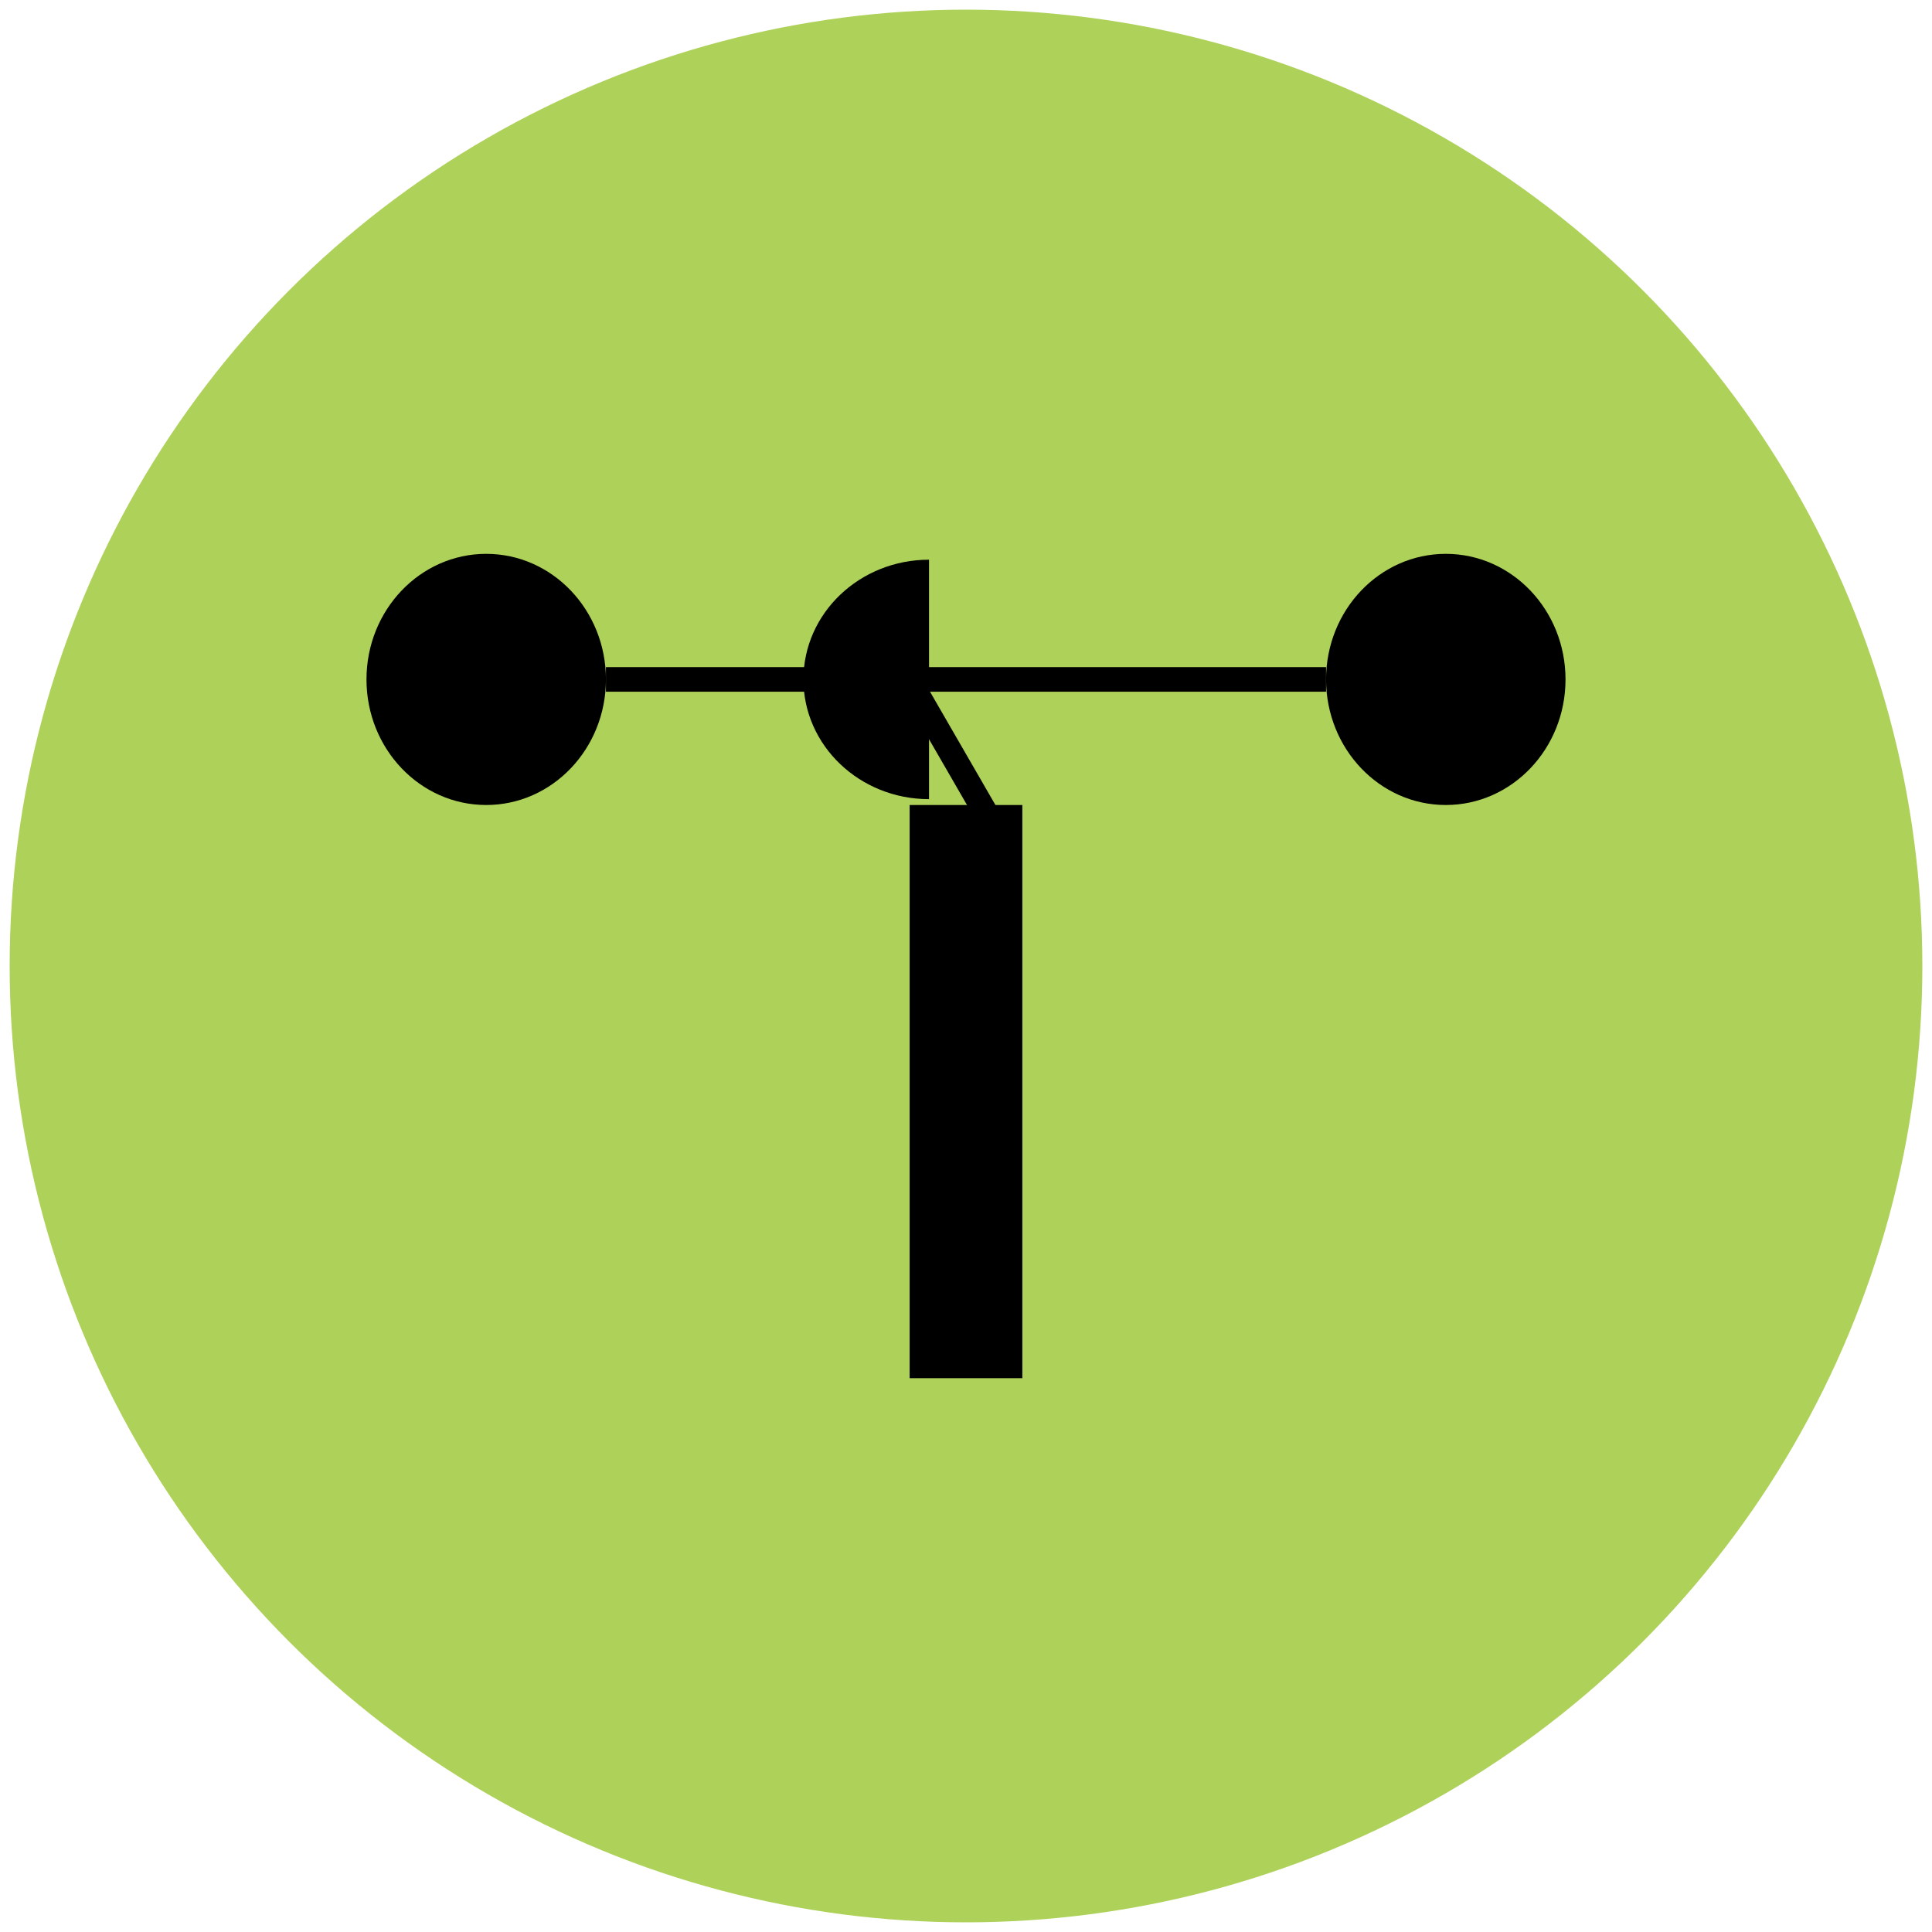 <?xml version="1.0" encoding="utf-8"?>
<!-- Generator: Adobe Illustrator 16.0.0, SVG Export Plug-In . SVG Version: 6.00 Build 0)  -->
<!DOCTYPE svg PUBLIC "-//W3C//DTD SVG 1.1//EN" "http://www.w3.org/Graphics/SVG/1.1/DTD/svg11.dtd">
<svg version="1.1" id="图层_1" xmlns="http://www.w3.org/2000/svg" xmlns:xlink="http://www.w3.org/1999/xlink" x="0px" y="0px"
	 width="100px" height="100px" viewBox="0 0 100 100" enable-background="new 0 0 100 100" xml:space="preserve">
<circle fill="#AED15A" cx="50" cy="50" r="49.5"/>
<line fill="none" x1="63.639" y1="17" x2="21.167" y2="35.5"/>
<line fill="none" x1="79.667" y1="28.667" x2="22.833" y2="54.333"/>
<line fill="none" x1="75.834" y1="45.467" x2="32" y2="69.667"/>
<line fill="none" x1="51.25" y1="50" x2="51.25" y2="26.25"/>
<line fill="none" x1="51.25" y1="50" x2="51.25" y2="69.667"/>
<line fill="none" x1="51.25" y1="50" x2="51.25" y2="28.667"/>
<rect x="140.5" y="6" width="0.167" height="0.333"/>
<g>
	<rect x="31.363" y="34.53" width="37.273" height="1.273"/>
	<ellipse cx="74.834" cy="35.167" rx="6.197" ry="6.5"/>
	<ellipse cx="25.166" cy="35.167" rx="6.197" ry="6.5"/>
	<path d="M48.086,41.364c-3.59,0-6.5-2.773-6.5-6.197s2.91-6.197,6.5-6.197"/>
	<rect x="47.083" y="41.667" width="5.833" height="29.667"/>
	<rect x="45.083" y="38.226" transform="matrix(0.5 0.866 -0.866 0.5 58.24 -23.148)" width="8.166" height="1.274"/>
</g>
</svg>
